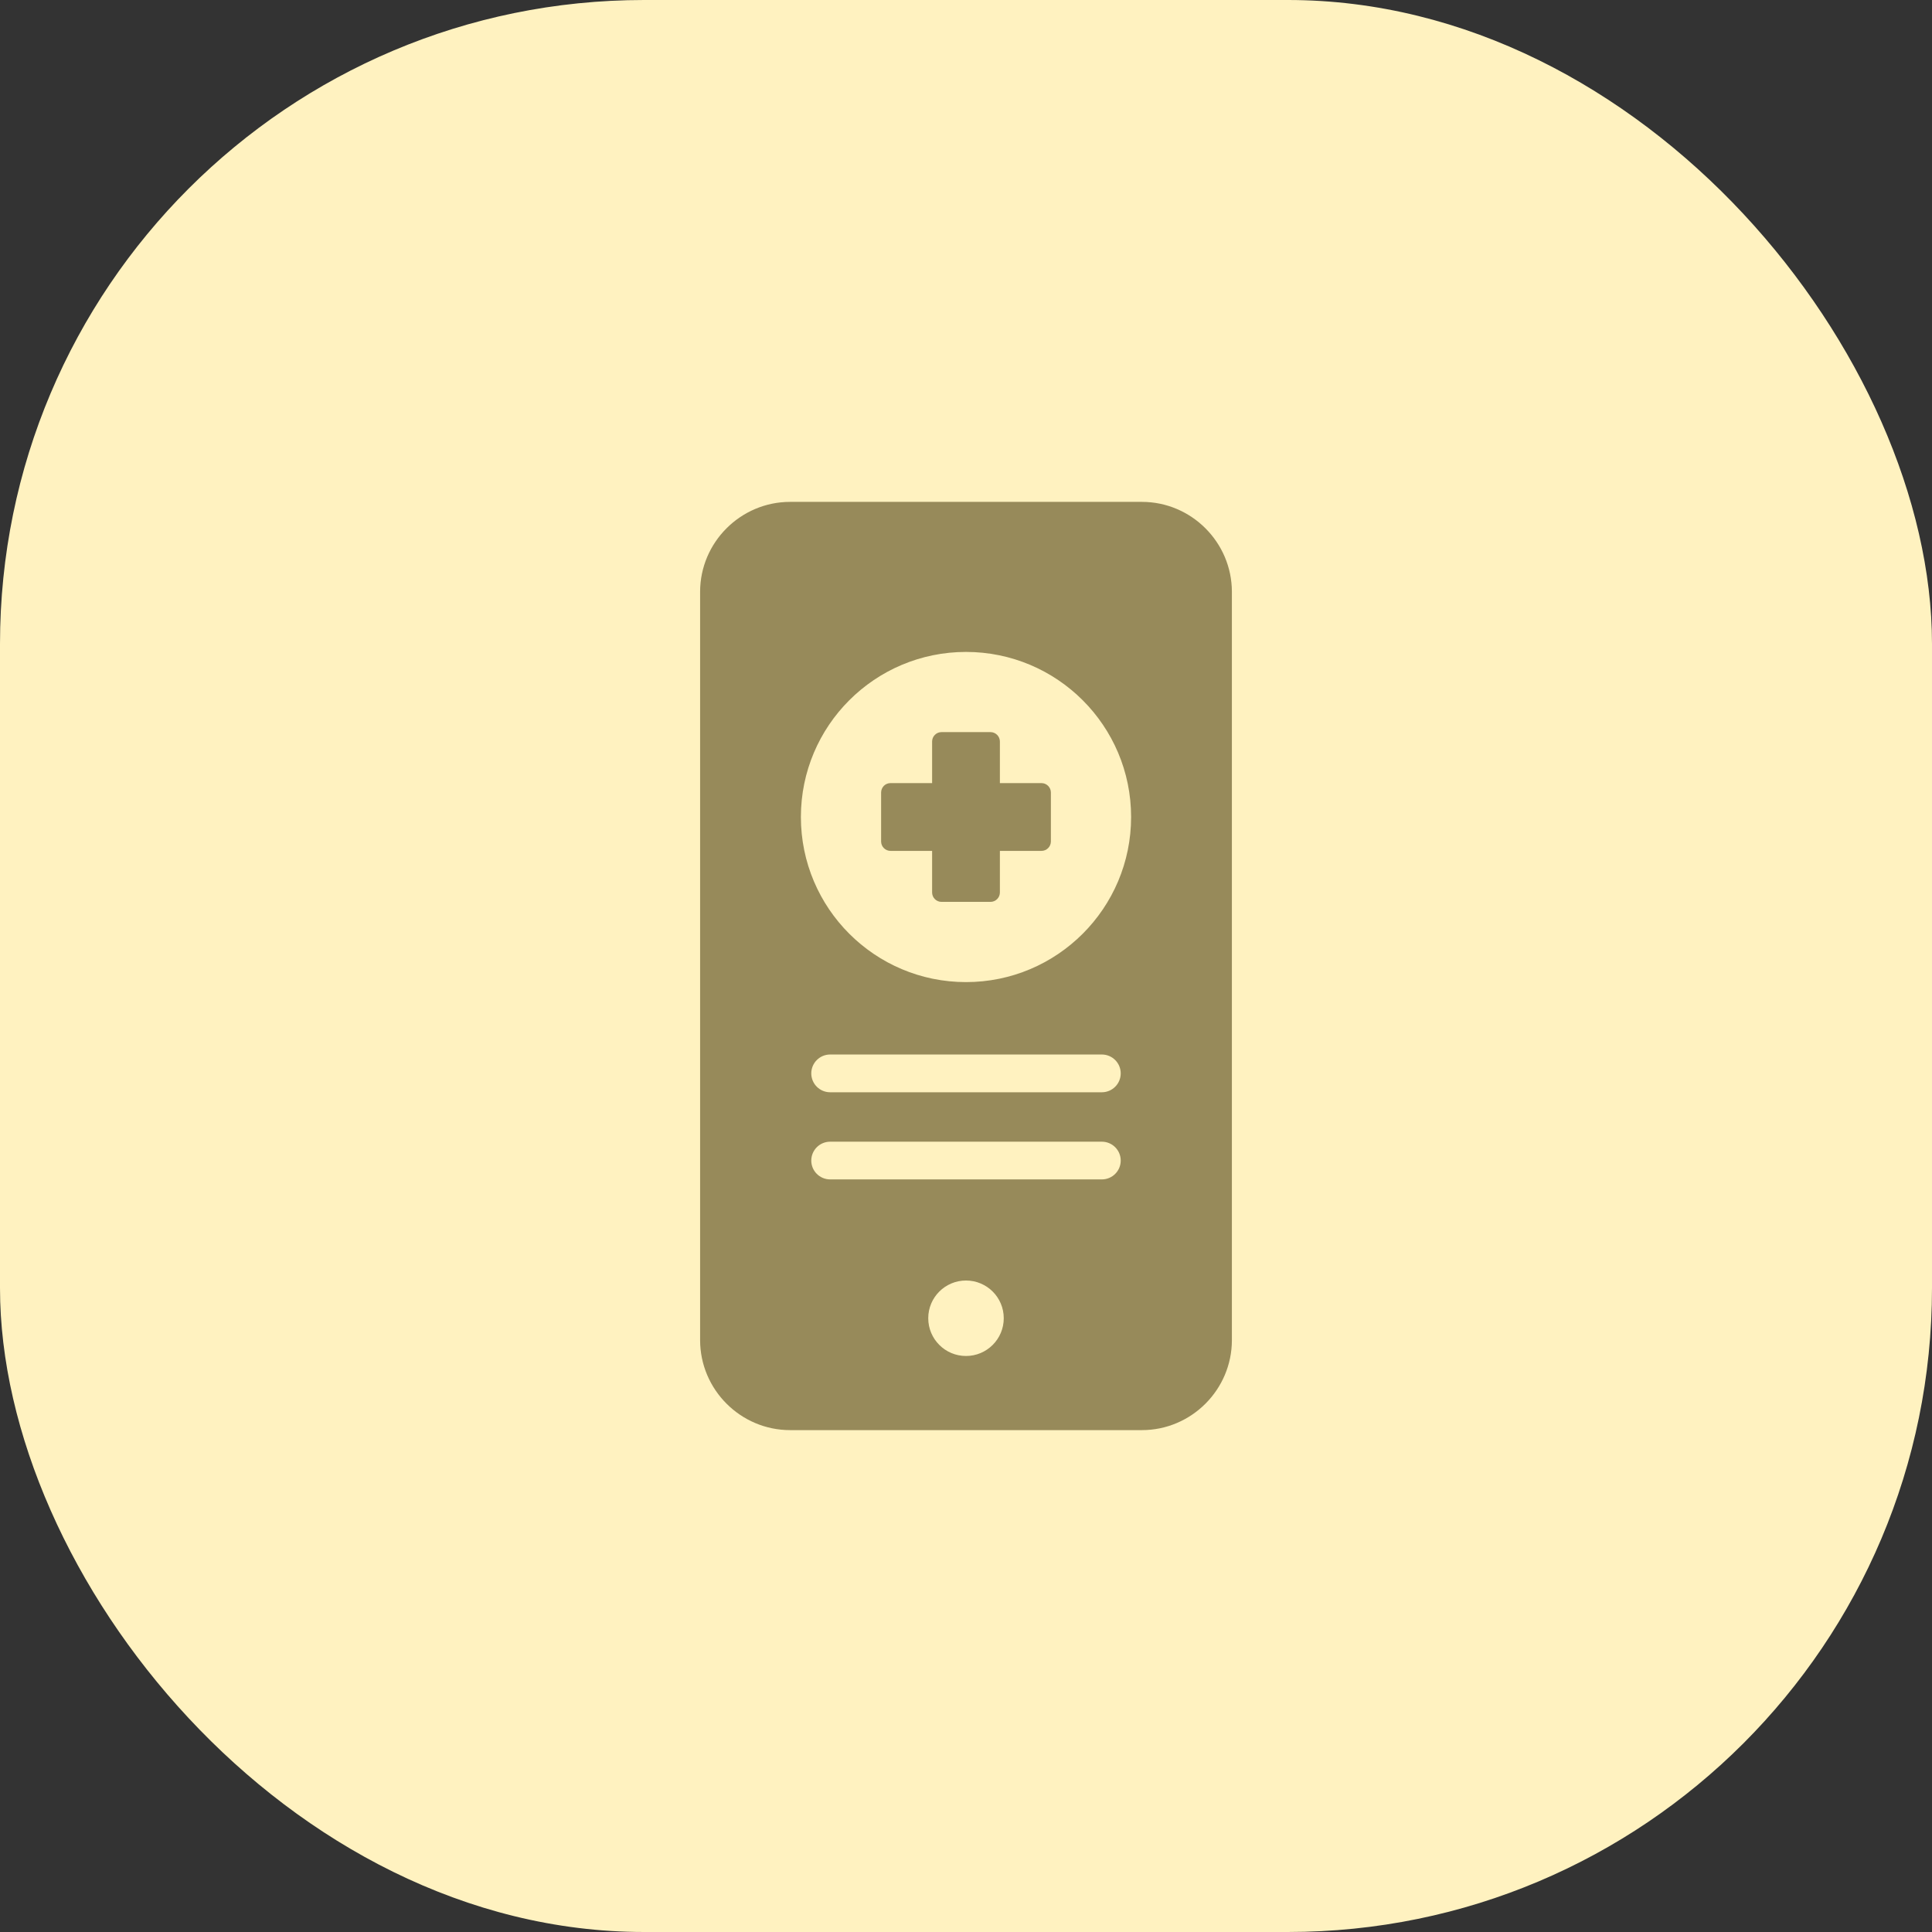 <svg width="48" height="48" viewBox="0 0 48 48" fill="none" xmlns="http://www.w3.org/2000/svg">
<rect x="0" y="0" width="48" height="48" fill="#333333" stroke="none"/>
<rect width="48" height="48" rx="16" fill="#FFF2C0"/>
<path fill-rule="evenodd" clip-rule="evenodd" d="M19.63 12.469H28.37C29.6 12.469 30.606 13.475 30.606 14.706V33.294C30.606 34.525 29.6 35.531 28.37 35.531H19.63C18.4 35.531 17.394 34.525 17.394 33.294V14.706C17.393 13.475 18.4 12.469 19.63 12.469ZM28.102 20.298C28.102 18.033 26.265 16.197 24 16.197C21.735 16.197 19.898 18.033 19.898 20.298C19.898 22.563 21.735 24.4 24 24.4C26.265 24.4 28.102 22.563 28.102 20.298ZM24.608 18.189H23.392C23.33 18.189 23.27 18.213 23.226 18.258C23.182 18.301 23.158 18.361 23.158 18.423V19.456H22.125C22.063 19.456 22.003 19.48 21.959 19.524C21.916 19.568 21.891 19.628 21.891 19.69V20.906C21.891 21.035 21.996 21.14 22.125 21.14H23.158V22.173C23.158 22.302 23.263 22.407 23.392 22.407H24.608C24.737 22.407 24.842 22.302 24.842 22.173V21.14H25.875C26.004 21.14 26.109 21.035 26.109 20.906V19.69C26.109 19.561 26.004 19.456 25.875 19.456H24.842V18.423C24.842 18.294 24.737 18.189 24.608 18.189ZM20.625 29.302H27.375C27.634 29.302 27.844 29.093 27.844 28.834C27.844 28.575 27.634 28.365 27.375 28.365H20.625C20.366 28.365 20.156 28.575 20.156 28.834C20.156 29.093 20.366 29.302 20.625 29.302ZM20.625 27.137H27.375C27.634 27.137 27.844 26.927 27.844 26.668C27.844 26.409 27.634 26.199 27.375 26.199H20.625C20.366 26.199 20.156 26.409 20.156 26.668C20.156 26.927 20.366 27.137 20.625 27.137ZM24 31.814C23.482 31.814 23.062 32.233 23.062 32.751C23.062 33.269 23.482 33.689 24 33.689C24.518 33.689 24.938 33.269 24.938 32.751C24.938 32.233 24.518 31.814 24 31.814Z" fill="#978A5A"/>
</svg>
